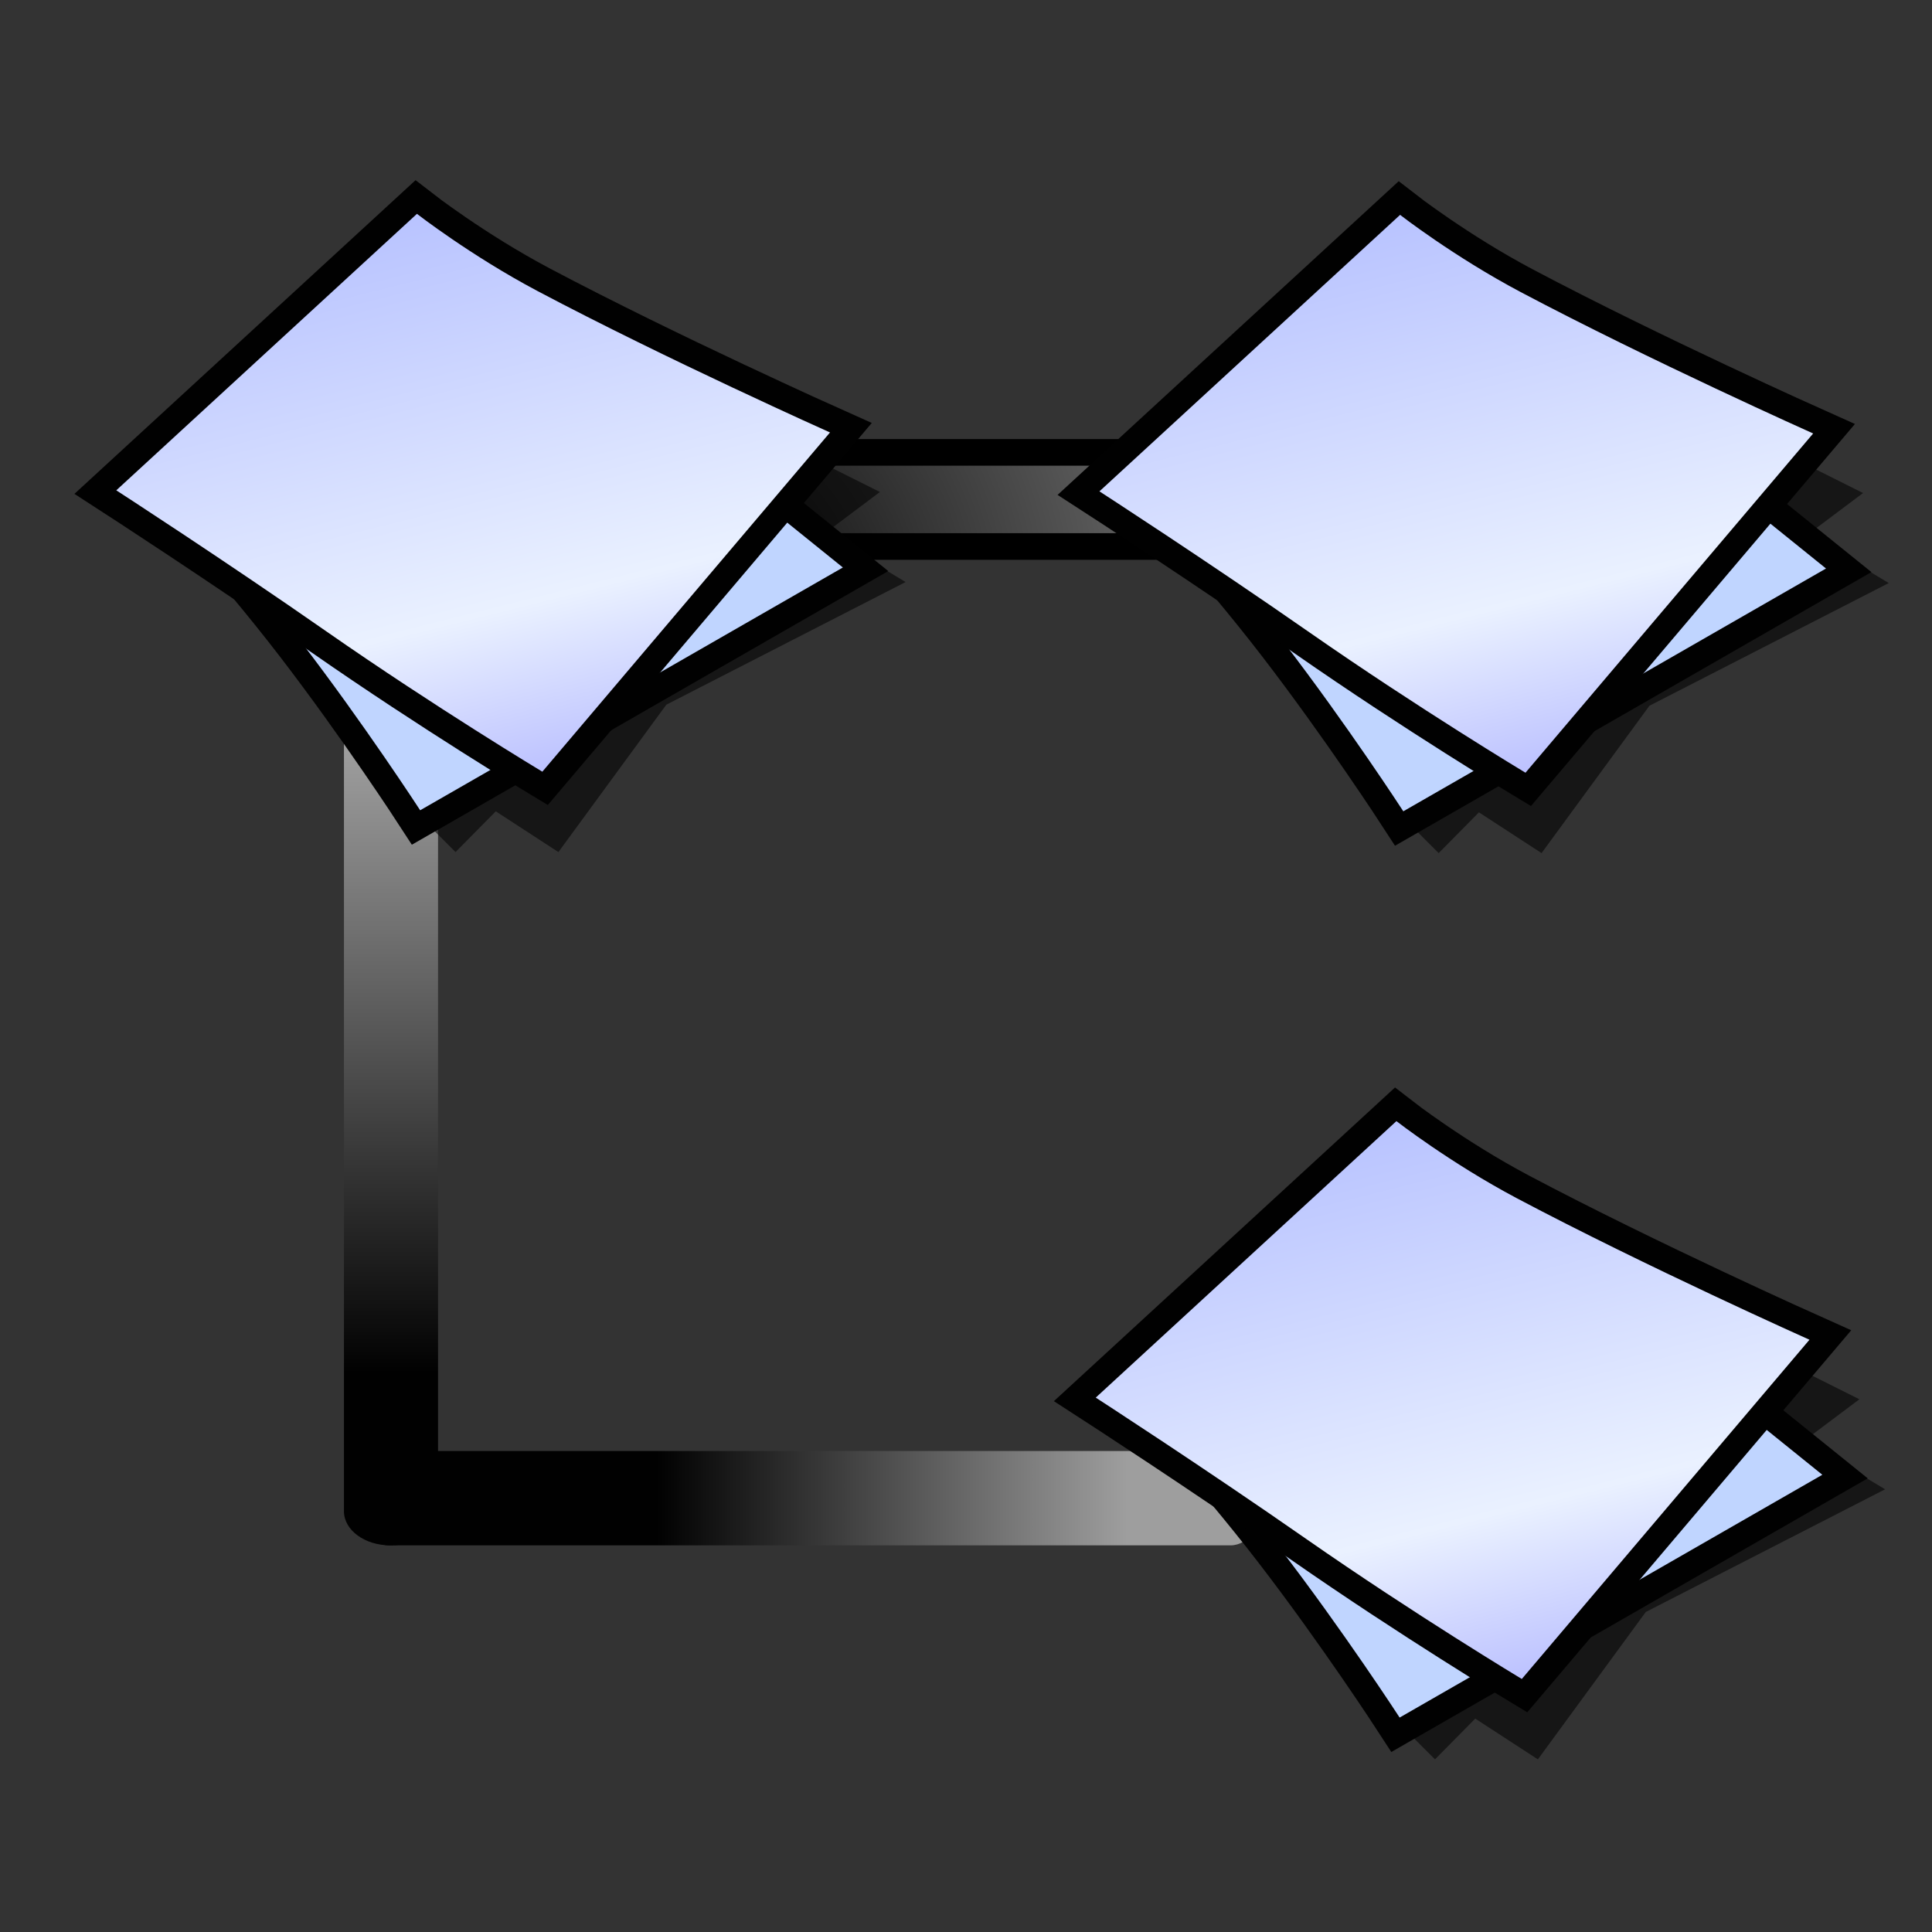 <?xml version="1.0" encoding="UTF-8" standalone="no"?>
<svg
   version="1.1"
   width="64"
   height="64"
   color-interpolation="linearRGB"
   id="svg2"
   inkscape:version="0.91 r13725"
   sodipodi:docname="fm-tree.svg"
   inkscape:export-filename="tree1.png"
   inkscape:export-xdpi="96"
   inkscape:export-ydpi="96"
   xmlns:inkscape="http://www.inkscape.org/namespaces/inkscape"
   xmlns:sodipodi="http://sodipodi.sourceforge.net/DTD/sodipodi-0.dtd"
   xmlns:xlink="http://www.w3.org/1999/xlink"
   xmlns="http://www.w3.org/2000/svg"
   xmlns:svg="http://www.w3.org/2000/svg"
   xmlns:rdf="http://www.w3.org/1999/02/22-rdf-syntax-ns#"
   xmlns:cc="http://creativecommons.org/ns#"
   xmlns:dc="http://purl.org/dc/elements/1.1/">
  <rect width="100%" height="100%" fill="#333333" stroke="none"/>
  <defs
     id="defs30">
    <linearGradient
       id="linearGradient8"
       gradientUnits="userSpaceOnUse"
       x1="-47.14"
       y1="-15.78"
       x2="-28.46"
       y2="-37.85">
      <stop
         offset="0.193"
         stop-color="#010101"
         id="stop7" />
      <stop
         offset="0.85"
         stop-color="#9e9e9e"
         id="stop8" />
    </linearGradient>
    <linearGradient
       id="linearGradient4"
       gradientUnits="userSpaceOnUse"
       x1="-47.14"
       y1="-15.78"
       x2="-28.46"
       y2="-37.85">
      <stop
         offset="0.336"
         stop-color="#010101"
         id="stop3" />
      <stop
         offset="0.841"
         stop-color="#9e9e9e"
         id="stop4" />
    </linearGradient>
    <radialGradient
       inkscape:collect="always"
       xlink:href="#gradient0"
       id="radialGradient7651"
       gradientUnits="userSpaceOnUse"
       gradientTransform="matrix(0.571,0,0,0.333,26,35)"
       cx="0"
       cy="0"
       r="64" />
    <linearGradient
       inkscape:collect="always"
       xlink:href="#gradient1"
       id="linearGradient7653"
       gradientUnits="userSpaceOnUse"
       x1="105.45"
       y1="-23.42"
       x2="119.92"
       y2="34.32" />
    <radialGradient
       inkscape:collect="always"
       xlink:href="#gradient0"
       id="radialGradient7659"
       gradientUnits="userSpaceOnUse"
       gradientTransform="matrix(0.571,0,0,0.333,26,35)"
       cx="0"
       cy="0"
       r="64" />
    <linearGradient
       inkscape:collect="always"
       xlink:href="#gradient1"
       id="linearGradient7661"
       gradientUnits="userSpaceOnUse"
       x1="105.45"
       y1="-23.42"
       x2="119.92"
       y2="34.32" />
    <radialGradient
       r="21"
       fy="5.711"
       fx="10.125"
       cy="5.711"
       cx="10.125"
       gradientTransform="matrix(1.226,0,0,1.296,10.085,13.169)"
       gradientUnits="userSpaceOnUse"
       id="radialGradient8199"
       xlink:href="#gradient2"
       inkscape:collect="always" />
    <linearGradient
       gradientUnits="userSpaceOnUse"
       y2="33"
       x2="45"
       y1="33"
       x1="3"
       id="linearGradient3395"
       xlink:href="#linearGradient4"
       inkscape:collect="always"
       gradientTransform="matrix(0.734,0,0,1.042,9.21,15.248)" />
    <linearGradient
       id="gradient2"
       gradientUnits="userSpaceOnUse"
       x1="-47.14"
       y1="-15.78"
       x2="-28.46"
       y2="-37.85">
      <stop
         offset="0"
         stop-color="#010101"
         id="stop2454" />
      <stop
         offset="1"
         stop-color="#9e9e9e"
         id="stop2456" />
    </linearGradient>
    <radialGradient
       inkscape:collect="always"
       xlink:href="#gradient0-6"
       id="radialGradient7651-3"
       gradientUnits="userSpaceOnUse"
       gradientTransform="matrix(0.571,0,0,0.333,26,35)"
       cx="0"
       cy="0"
       r="64" />
    <radialGradient
       gradientTransform="matrix(0.571,0,0,0.333,26,35)"
       r="64"
       cy="0"
       cx="0"
       gradientUnits="userSpaceOnUse"
       id="gradient0-6">
      <stop
         id="stop11-7"
         stop-color="#c0d5ff"
         offset="1" />
      <stop
         id="stop13-5"
         stop-color="#896eff"
         offset="0.489" />
    </radialGradient>
    <linearGradient
       inkscape:collect="always"
       xlink:href="#gradient1"
       id="linearGradient3"
       gradientUnits="userSpaceOnUse"
       x1="105.45"
       y1="-23.42"
       x2="119.92"
       y2="34.32" />
    <linearGradient
       inkscape:collect="always"
       xlink:href="#linearGradient8"
       id="linearGradient5"
       gradientUnits="userSpaceOnUse"
       gradientTransform="matrix(0.75,0,0,1.039,-53.818,-21.335)"
       x1="3"
       y1="33"
       x2="45"
       y2="33" />
  </defs>
  <sodipodi:namedview
     pagecolor="#ffffff"
     bordercolor="#666666"
     borderopacity="1"
     objecttolerance="10"
     gridtolerance="10"
     guidetolerance="10"
     inkscape:pageopacity="0"
     inkscape:pageshadow="2"
     inkscape:window-width="1421"
     inkscape:window-height="975"
     id="namedview28"
     showgrid="true"
     inkscape:zoom="8.0625"
     inkscape:cx="32"
     inkscape:cy="38.162499"
     inkscape:window-x="169"
     inkscape:window-y="32"
     inkscape:window-maximized="0"
     inkscape:current-layer="svg2"
     inkscape:showpageshadow="2"
     inkscape:pagecheckerboard="0"
     inkscape:deskcolor="#d1d1d1">
    <inkscape:grid
       id="grid3"
       units="px"
       originx="0"
       originy="0"
       spacingx="1"
       spacingy="1"
       empcolor="#0099e5"
       empopacity="0.302"
       color="#0099e5"
       opacity="0.149"
       empspacing="5"
       dotted="false"
       gridanglex="30"
       gridanglez="30"
       visible="true" />
  </sodipodi:namedview>
  <rect
     style="color:#000000;display:inline;overflow:visible;visibility:visible;opacity:1;fill:url(#linearGradient3395);fill-opacity:1;fill-rule:nonzero;stroke:#000000;stroke-width:0.874;stroke-linecap:square;stroke-linejoin:miter;stroke-miterlimit:4;stroke-dasharray:none;stroke-dashoffset:0;stroke-opacity:0;marker:none;marker-start:none;marker-mid:none;marker-end:none;enable-background:accumulate"
     id="rect4769"
     width="30.087"
     height="3.126"
     x="11.778"
     y="48.066"
     rx="1.104"
     ry="1.535" />
  <rect
     style="color:#000000;display:inline;overflow:visible;visibility:visible;fill:url(#linearGradient5);fill-rule:nonzero;stroke:#000000;stroke-width:0.883;stroke-linecap:square;stroke-linejoin:miter;stroke-miterlimit:4;stroke-dasharray:none;stroke-dashoffset:0;stroke-opacity:0;marker:none;marker-start:none;marker-mid:none;marker-end:none;enable-background:accumulate"
     id="rect4769-7"
     width="30.763"
     height="3.117"
     x="-51.192"
     y="11.394"
     rx="1.129"
     ry="1.531"
     transform="rotate(-90)" />
  <rect
     style="color:#000000;display:inline;overflow:visible;visibility:visible;opacity:1;fill:url(#radialGradient8199);fill-opacity:1;fill-rule:nonzero;stroke:#000000;stroke-width:0.882;stroke-linecap:round;stroke-linejoin:miter;stroke-miterlimit:4;stroke-dasharray:none;stroke-dashoffset:0;stroke-opacity:1;marker:none;marker-start:none;marker-mid:none;marker-end:none;enable-background:accumulate"
     id="rect4696"
     width="30.699"
     height="3.118"
     x="17.534"
     y="14.985"
     rx="1.127"
     ry="1.531" />
  <g
     id="g7516"
     transform="matrix(0.426,0,0,0.426,2.736,3.092)">
    <g
       id="g4">
      <path
         id="path6"
         d="m 27,57 2,2 3.13,-3.17 L 37,59 45.39,47.54 64,38 59,35 61,37 36,49 Z m 31,-23 4,-3 -4,-2 -3,3 z"
         style="fill:#010101;fill-opacity:0.573"
         inkscape:connector-curvature="0" />
      <path
         id="path8"
         d="m 6.25,30 c 0,0 5.62,6 10.62,12.5 5,6.5 9.38,13.25 9.38,13.25 L 59.12,36.87 32,15 Z"
         style="fill:none;stroke:#010101;stroke-width:4"
         inkscape:connector-curvature="0" />
      <radialGradient
         gradientTransform="matrix(0.571,0,0,0.333,26,35)"
         r="64"
         cy="0"
         cx="0"
         gradientUnits="userSpaceOnUse"
         id="gradient0">
        <stop
           id="stop11"
           stop-color="#c0d5ff"
           offset="1" />
        <stop
           id="stop13"
           stop-color="#896eff"
           offset="0.489" />
      </radialGradient>
      <path
         id="path15"
         d="m 6.25,30 c 0,0 5.62,6 10.62,12.5 5,6.5 9.38,13.25 9.38,13.25 L 59.12,36.87 32,15 Z"
         style="fill:url(#radialGradient7659)"
         inkscape:connector-curvature="0" />
      <path
         id="path17"
         d="m 2.62,30.87 c 0,0 8.33,5.39 16.38,11 8.44,5.88 16.75,10.88 16.75,10.88 L 58.12,26.37 c 0,0 -12.68,-5.67 -22.75,-11 -5.19,-2.75 -9.37,-6 -9.37,-6 z"
         style="fill:none;stroke:#010101;stroke-width:4"
         inkscape:connector-curvature="0" />
      <linearGradient
         y2="34.32"
         x2="119.92"
         y1="-23.42"
         x1="105.45"
         gradientUnits="userSpaceOnUse"
         id="gradient1">
        <stop
           id="stop20"
           stop-color="#a5b1ff"
           offset="0" />
        <stop
           id="stop22"
           stop-color="#eaf1ff"
           offset="0.739" />
        <stop
           id="stop24"
           stop-color="#b3b8ff"
           offset="1" />
      </linearGradient>
      <path
         id="path26"
         d="m 2.62,30.87 c 0,0 8.33,5.39 16.38,11 8.44,5.88 16.75,10.88 16.75,10.88 L 58.12,26.37 c 0,0 -12.68,-5.67 -22.75,-11 -5.19,-2.75 -9.37,-6 -9.37,-6 z"
         style="fill:url(#linearGradient7661)"
         inkscape:connector-curvature="0" />
    </g>
  </g>
  <g
     transform="matrix(0.426,0,0,0.426,35.182,33.147)"
     id="g7595">
    <g
       id="g7597">
      <path
         inkscape:connector-curvature="0"
         style="fill:#010101;fill-opacity:0.573"
         d="m 27,57 2,2 3.13,-3.17 L 37,59 45.39,47.54 64,38 59,35 61,37 36,49 Z m 31,-23 4,-3 -4,-2 -3,3 z"
         id="path7599" />
      <path
         inkscape:connector-curvature="0"
         style="fill:none;stroke:#010101;stroke-width:4"
         d="m 6.25,30 c 0,0 5.62,6 10.62,12.5 5,6.5 9.38,13.25 9.38,13.25 L 59.12,36.87 32,15 Z"
         id="path7601" />
      <radialGradient
         id="radialGradient7603"
         gradientUnits="userSpaceOnUse"
         cx="0"
         cy="0"
         r="64"
         gradientTransform="matrix(0.571,0,0,0.333,26,35)">
        <stop
           offset="1"
           stop-color="#c0d5ff"
           id="stop7605" />
        <stop
           offset="0.489"
           stop-color="#896eff"
           id="stop7607" />
      </radialGradient>
      <path
         inkscape:connector-curvature="0"
         style="fill:url(#radialGradient7651)"
         d="m 6.25,30 c 0,0 5.62,6 10.62,12.5 5,6.5 9.38,13.25 9.38,13.25 L 59.12,36.87 32,15 Z"
         id="path7609" />
      <path
         inkscape:connector-curvature="0"
         style="fill:none;stroke:#010101;stroke-width:4"
         d="m 2.62,30.87 c 0,0 8.33,5.39 16.38,11 8.44,5.88 16.75,10.88 16.75,10.88 L 58.12,26.37 c 0,0 -12.68,-5.67 -22.75,-11 -5.19,-2.75 -9.37,-6 -9.37,-6 z"
         id="path7611" />
      <linearGradient
         id="linearGradient7613"
         gradientUnits="userSpaceOnUse"
         x1="105.45"
         y1="-23.42"
         x2="119.92"
         y2="34.32">
        <stop
           offset="0"
           stop-color="#a5b1ff"
           id="stop7615" />
        <stop
           offset="0.739"
           stop-color="#eaf1ff"
           id="stop7617" />
        <stop
           offset="1"
           stop-color="#b3b8ff"
           id="stop7619" />
      </linearGradient>
      <path
         inkscape:connector-curvature="0"
         style="fill:url(#linearGradient7653)"
         d="m 2.62,30.87 c 0,0 8.33,5.39 16.38,11 8.44,5.88 16.75,10.88 16.75,10.88 L 58.12,26.37 c 0,0 -12.68,-5.67 -22.75,-11 -5.19,-2.75 -9.37,-6 -9.37,-6 z"
         id="path7621" />
    </g>
  </g>
  <g
     transform="matrix(0.426,0,0,0.426,35.304,3.126)"
     id="g7595-2">
    <g
       id="g7597-9">
      <path
         inkscape:connector-curvature="0"
         style="fill:#010101;fill-opacity:0.573"
         d="m 27,57 2,2 3.13,-3.17 L 37,59 45.39,47.54 64,38 59,35 61,37 36,49 Z m 31,-23 4,-3 -4,-2 -3,3 z"
         id="path7599-1" />
      <path
         inkscape:connector-curvature="0"
         style="fill:none;stroke:#010101;stroke-width:4"
         d="m 6.25,30 c 0,0 5.62,6 10.62,12.5 5,6.5 9.38,13.25 9.38,13.25 L 59.12,36.87 32,15 Z"
         id="path7601-2" />
      <radialGradient
         id="radialGradient7603-7"
         gradientUnits="userSpaceOnUse"
         cx="0"
         cy="0"
         r="64"
         gradientTransform="matrix(0.571,0,0,0.333,26,35)">
        <stop
           offset="1"
           stop-color="#c0d5ff"
           id="stop7605-0" />
        <stop
           offset="0.489"
           stop-color="#896eff"
           id="stop7607-9" />
      </radialGradient>
      <path
         inkscape:connector-curvature="0"
         style="fill:url(#radialGradient7651-3)"
         d="m 6.25,30 c 0,0 5.62,6 10.62,12.5 5,6.5 9.38,13.25 9.38,13.25 L 59.12,36.87 32,15 Z"
         id="path7609-3" />
      <path
         inkscape:connector-curvature="0"
         style="fill:none;stroke:#010101;stroke-width:4"
         d="m 2.62,30.87 c 0,0 8.33,5.39 16.38,11 8.44,5.88 16.75,10.88 16.75,10.88 L 58.12,26.37 c 0,0 -12.68,-5.67 -22.75,-11 -5.19,-2.75 -9.37,-6 -9.37,-6 z"
         id="path7611-6" />
      <linearGradient
         id="linearGradient2"
         gradientUnits="userSpaceOnUse"
         x1="105.45"
         y1="-23.42"
         x2="119.92"
         y2="34.32">
        <stop
           offset="0"
           stop-color="#a5b1ff"
           id="stop7615-0" />
        <stop
           offset="0.739"
           stop-color="#eaf1ff"
           id="stop7617-6" />
        <stop
           offset="1"
           stop-color="#b3b8ff"
           id="stop7619-2" />
      </linearGradient>
      <path
         inkscape:connector-curvature="0"
         style="fill:url(#linearGradient3)"
         d="m 2.62,30.87 c 0,0 8.33,5.39 16.38,11 8.44,5.88 16.75,10.88 16.75,10.88 L 58.12,26.37 c 0,0 -12.68,-5.67 -22.75,-11 -5.19,-2.75 -9.37,-6 -9.37,-6 z"
         id="path7621-6" />
    </g>
  </g>
</svg>
